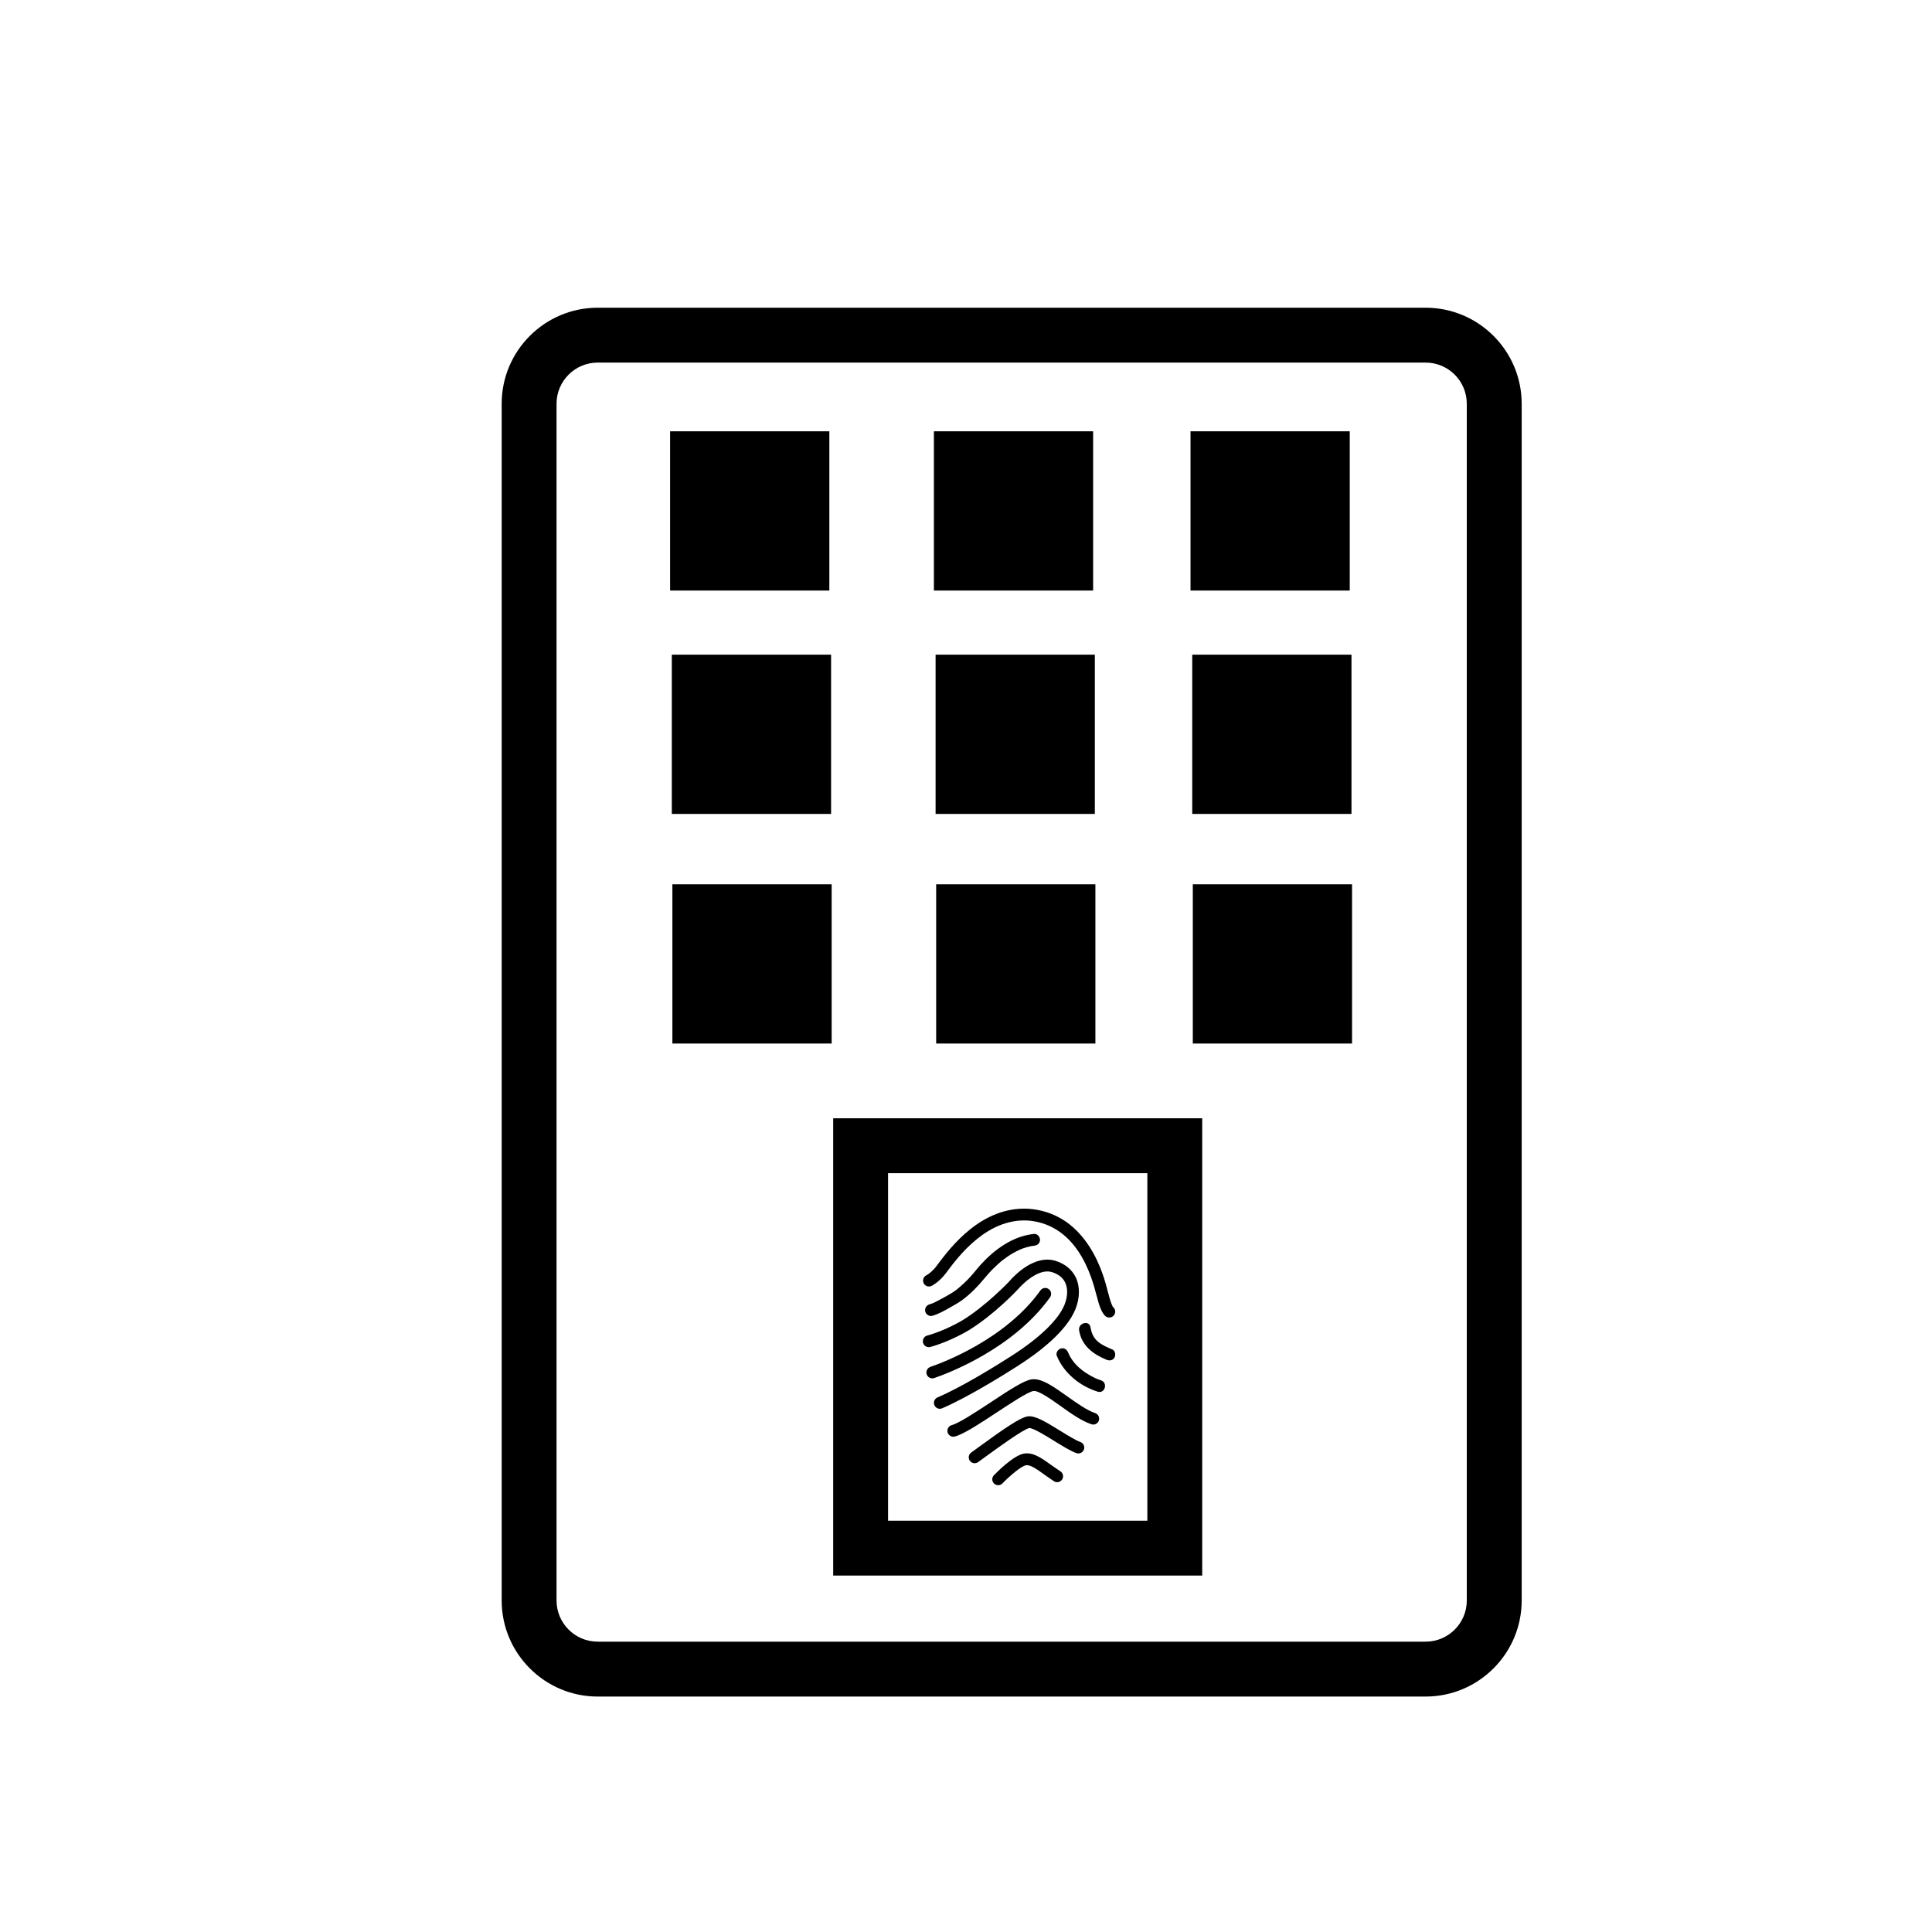 <?xml version="1.0" encoding="utf-8"?>
<!-- Generator: Adobe Illustrator 16.0.0, SVG Export Plug-In . SVG Version: 6.00 Build 0)  -->
<!DOCTYPE svg PUBLIC "-//W3C//DTD SVG 1.1//EN" "http://www.w3.org/Graphics/SVG/1.1/DTD/svg11.dtd">
<svg version="1.1" id="Layer_1" xmlns="http://www.w3.org/2000/svg" xmlns:xlink="http://www.w3.org/1999/xlink" x="0px" y="0px"
	 width="126px" height="126px" viewBox="0 0 126 126" enable-background="new 0 0 126 126" xml:space="preserve">
<g>
	<path d="M60.501,83.893c0.121,0.025,0.232,0.023,0.576-0.24c0.154-0.117,0.379-0.314,0.59-0.592l0.09-0.119
		c0.781-1.043,2.613-3.477,5.256-3.344c2.18,0.158,3.725,1.807,4.467,4.762c0.027,0.102,0.041,0.164,0.061,0.209
		c0.113,0.482,0.305,1.086,0.578,1.285c0.066,0.049,0.146,0.072,0.227,0.072c0.119,0,0.234-0.055,0.311-0.16
		c0.121-0.164,0.09-0.396-0.068-0.523c-0.078-0.098-0.219-0.512-0.303-0.877c-0.006-0.023-0.014-0.043-0.021-0.064
		c-0.008-0.025-0.021-0.08-0.033-0.129c-0.119-0.469-0.432-1.713-1.189-2.883c-0.982-1.512-2.32-2.34-3.975-2.459
		c-0.004,0-0.008,0-0.008,0c-3.055-0.158-5.061,2.51-5.918,3.646l-0.088,0.119c-0.234,0.313-0.51,0.502-0.609,0.561
		c-0.029,0.012-0.061,0.031-0.09,0.051c-0.121,0.09-0.178,0.246-0.146,0.393C60.24,83.746,60.353,83.859,60.501,83.893z"/>
	<path d="M70.142,85.369c0.289-0.725,0.297-1.477,0.02-2.057c-0.248-0.518-0.713-0.895-1.34-1.088
		c-0.918-0.281-2.035,0.229-3.057,1.404c-0.014,0.012-1.471,1.541-2.998,2.479c-0.01,0.008-1.129,0.678-2.297,0.994
		c-0.207,0.057-0.326,0.268-0.271,0.473c0.057,0.207,0.27,0.328,0.473,0.271c1.271-0.346,2.445-1.051,2.496-1.082
		c1.658-1.014,3.164-2.615,3.172-2.629c0.623-0.711,1.541-1.393,2.258-1.172c0.42,0.127,0.715,0.357,0.869,0.682
		c0.186,0.389,0.17,0.912-0.039,1.438c-0.393,0.98-1.613,2.164-3.439,3.332c-0.914,0.588-3.221,2.029-4.848,2.723
		c-0.195,0.084-0.285,0.309-0.203,0.504c0.064,0.148,0.205,0.236,0.355,0.236c0.049,0,0.102-0.012,0.15-0.031
		c1.682-0.721,4.027-2.186,4.959-2.781C67.791,88.178,69.562,86.816,70.142,85.369z"/>
	<path d="M63.943,82.494c-0.176,0.195-0.332,0.4-0.502,0.596c-0.221,0.26-0.461,0.502-0.715,0.729
		c-0.26,0.234-0.469,0.402-0.775,0.578c-0.326,0.188-0.656,0.375-0.99,0.539c-0.117,0.057-0.217,0.094-0.346,0.131
		c-0.201,0.063-0.326,0.27-0.27,0.475c0.055,0.199,0.271,0.33,0.473,0.268c0.395-0.117,0.752-0.318,1.107-0.52
		c0.299-0.174,0.598-0.326,0.873-0.537c0.537-0.408,0.998-0.885,1.426-1.408c0.172-0.211,0.357-0.412,0.549-0.605
		c0.105-0.105,0.213-0.207,0.324-0.307c0.057-0.053,0.115-0.102,0.176-0.154c0.029-0.021,0.063-0.049,0.092-0.074
		c0.008-0.004,0.068-0.053,0.084-0.064c0.268-0.205,0.551-0.389,0.854-0.543c0.283-0.145,0.566-0.248,0.912-0.32
		c0.117-0.023,0.141-0.027,0.225-0.033c0.209-0.023,0.387-0.16,0.387-0.385c0-0.197-0.176-0.408-0.387-0.387
		C66.048,80.615,64.861,81.484,63.943,82.494z"/>
	<path d="M60.947,89.867c0.836-0.289,5.131-1.891,7.535-5.262c0.123-0.174,0.082-0.414-0.092-0.537
		c-0.172-0.123-0.412-0.082-0.535,0.09c-2.268,3.178-6.361,4.705-7.158,4.979c-0.018,0.008-0.029,0.012-0.031,0.014
		c-0.197,0.074-0.299,0.297-0.225,0.494c0.061,0.154,0.203,0.248,0.361,0.248c0.045,0,0.088-0.004,0.131-0.023L60.947,89.867z"/>
	<path d="M71.421,92.158c-0.533-0.18-1.186-0.643-1.818-1.092c-0.916-0.652-1.705-1.215-2.346-1.104
		c-0.484,0.082-1.33,0.621-2.66,1.502c-0.963,0.633-2.053,1.352-2.525,1.479c-0.207,0.055-0.328,0.266-0.273,0.471
		c0.047,0.172,0.203,0.285,0.373,0.285c0.031,0,0.064-0.004,0.098-0.012c0.596-0.16,1.641-0.852,2.752-1.582
		c0.891-0.588,2.006-1.322,2.367-1.385c0.324-0.057,1.127,0.514,1.77,0.971c0.676,0.484,1.377,0.982,2.02,1.195
		c0.203,0.068,0.42-0.041,0.486-0.242C71.732,92.443,71.623,92.225,71.421,92.158z"/>
	<path d="M70.457,94.043c-0.309-0.111-0.814-0.424-1.303-0.725c-1.029-0.637-1.684-1.025-2.152-0.941
		c-0.479,0.082-1.479,0.762-3.156,1.986c-0.205,0.148-0.383,0.277-0.504,0.365c-0.174,0.125-0.215,0.365-0.094,0.537
		c0.074,0.105,0.193,0.162,0.314,0.162c0.078,0,0.156-0.023,0.223-0.068c0.129-0.092,0.307-0.223,0.516-0.375
		c0.668-0.486,2.443-1.781,2.826-1.85c0.24-0.016,1.107,0.518,1.623,0.838c0.547,0.336,1.061,0.656,1.447,0.795
		c0.197,0.072,0.42-0.031,0.492-0.232S70.66,94.115,70.457,94.043z"/>
	<path d="M69.158,95.957c-0.217-0.143-0.416-0.283-0.609-0.42c-0.629-0.451-1.176-0.842-1.775-0.736
		c-0.672,0.117-1.746,1.195-1.951,1.408c-0.15,0.152-0.145,0.398,0.008,0.545c0.074,0.072,0.172,0.107,0.268,0.107
		c0.102,0,0.201-0.037,0.275-0.115c0.518-0.533,1.248-1.137,1.533-1.186c0.281-0.051,0.707,0.252,1.197,0.604
		c0.189,0.133,0.404,0.289,0.633,0.438c0.18,0.117,0.416,0.064,0.531-0.113C69.384,96.311,69.335,96.074,69.158,95.957z"/>
	<path d="M72.544,88.01c-0.32-0.135-0.656-0.275-0.926-0.5c-0.297-0.248-0.438-0.572-0.498-0.949
		c-0.08-0.488-0.824-0.281-0.742,0.207c0.164,0.998,0.898,1.537,1.775,1.908c0.197,0.082,0.412,0.061,0.529-0.137
		C72.779,88.373,72.738,88.092,72.544,88.01z"/>
	<path d="M71.798,90.02c-0.289-0.088-0.51-0.201-0.814-0.383c-0.561-0.332-1.074-0.809-1.32-1.424
		c-0.078-0.193-0.254-0.33-0.473-0.268c-0.186,0.049-0.348,0.279-0.271,0.473c0.459,1.131,1.512,1.984,2.672,2.344
		C72.07,90.908,72.271,90.166,71.798,90.02z"/>
	<path d="M92.976,20.068H38.98c-3.453,0-6.262,2.81-6.262,6.264v78.049c0,3.453,2.809,6.264,6.262,6.264h53.996
		c3.453,0,6.264-2.811,6.264-6.264V26.332C99.24,22.878,96.429,20.068,92.976,20.068z M95.66,104.381
		c0,1.48-1.203,2.684-2.684,2.684H38.98c-1.48,0-2.684-1.203-2.684-2.684V26.332c0-1.48,1.203-2.685,2.684-2.685h53.996
		c1.48,0,2.684,1.204,2.684,2.685V104.381z"/>
	<path d="M54.339,102.754h24.066V72.932H54.339V102.754z M57.917,76.512h16.91v22.664h-16.91V76.512z"/>
	<rect x="43.703" y="28.128" width="10.385" height="10.386"/>
	<rect x="60.906" y="28.128" width="10.385" height="10.386"/>
	<rect x="77.642" y="28.128" width="10.385" height="10.386"/>
	<rect x="43.814" y="42.696" width="10.387" height="10.386"/>
	<rect x="61.017" y="42.696" width="10.385" height="10.386"/>
	<rect x="77.755" y="42.696" width="10.385" height="10.386"/>
	<rect x="43.851" y="57.671" width="10.387" height="10.386"/>
	<rect x="61.054" y="57.671" width="10.385" height="10.386"/>
	<rect x="77.792" y="57.671" width="10.385" height="10.386"/>
</g>
</svg>
